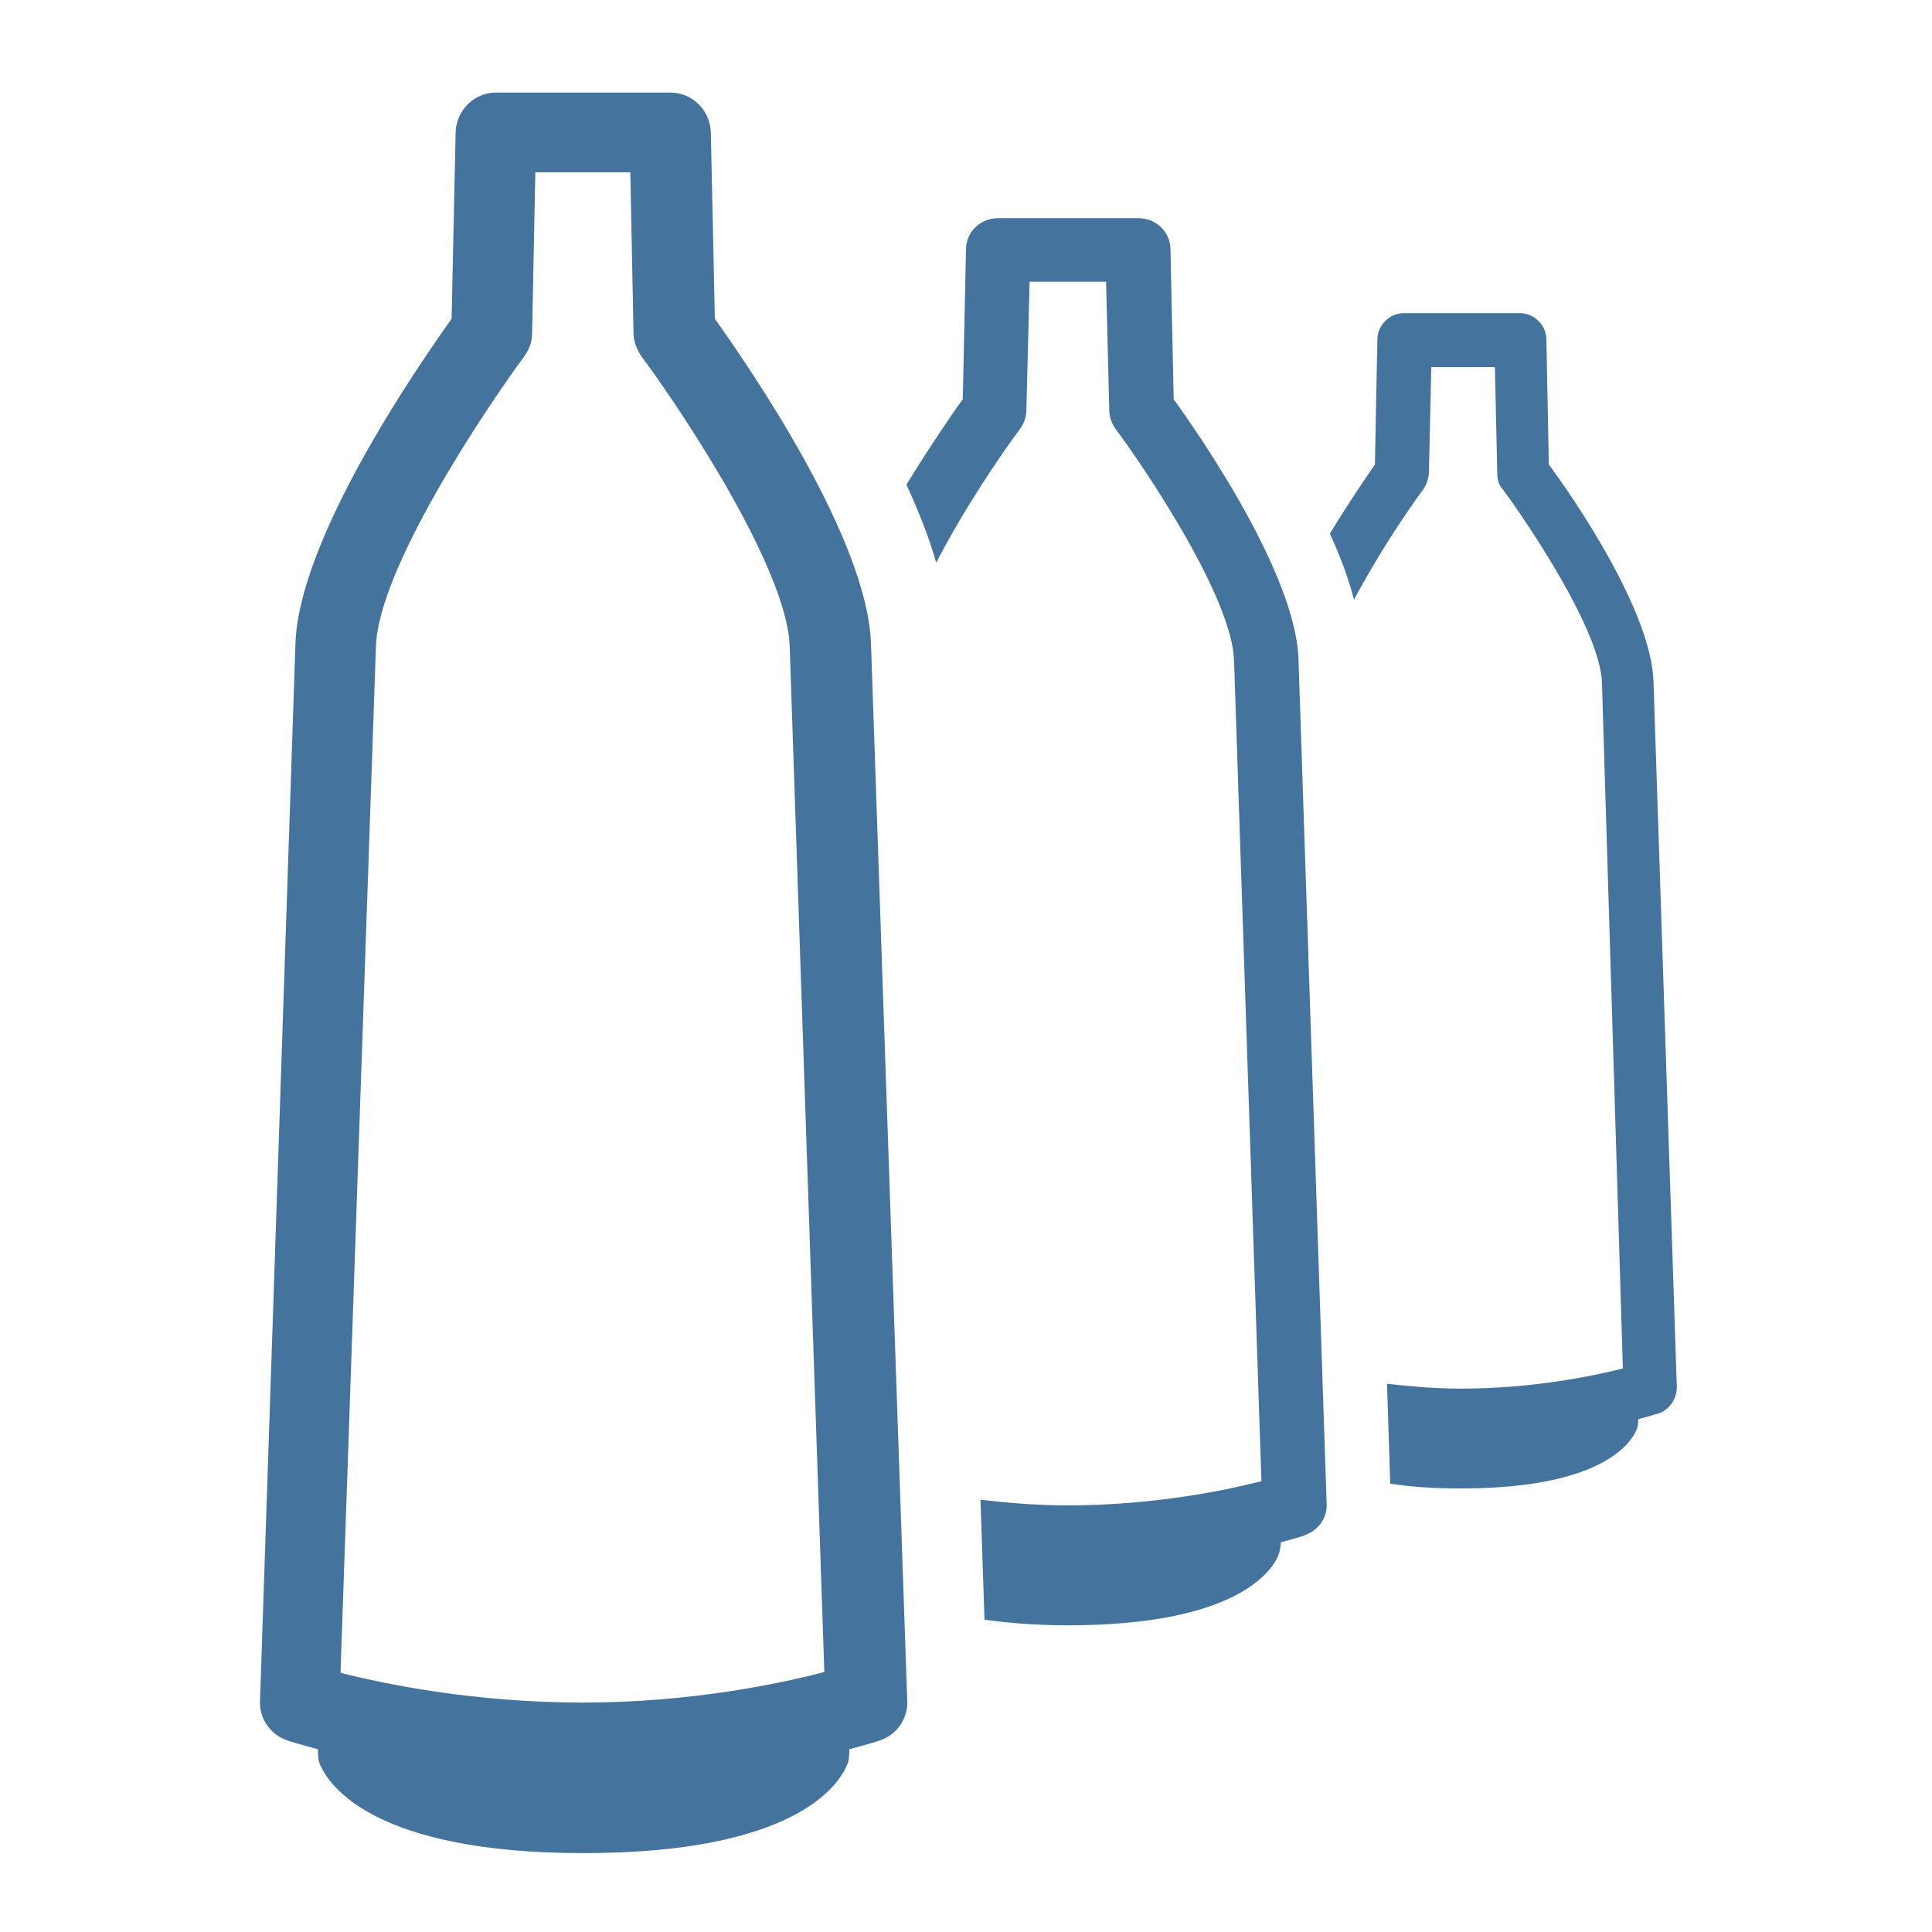 <svg viewBox="0 0 24 24" height="24px" width="24px" fill="#44739e" xmlns="http://www.w3.org/2000/svg"><title>hue:pendant-devote-three</title><desc>Source: https://github.com/arallsopp/hass-hue-icons</desc><path d="M10.82,8C10.78,6.69,9.3,4.55,8.88,3.96L8.83,1.64C8.82,1.37,8.6,1.15,8.33,1.15H6.16c-0.27,0-0.49,0.22-0.5,0.49L5.61,3.96 C5.19,4.55,3.71,6.69,3.67,8L3.23,21.13c-0.01,0.22,0.13,0.42,0.34,0.49c0.02,0.01,0.16,0.05,0.38,0.11c0,0.07,0,0.14,0.03,0.2 c0.11,0.25,0.67,1.09,3.27,1.09s3.16-0.83,3.27-1.09c0.03-0.06,0.03-0.13,0.03-0.2c0.22-0.06,0.36-0.1,0.38-0.11 c0.21-0.07,0.35-0.27,0.34-0.49L10.82,8z M7.24,21.15c-1.35,0-2.46-0.23-3.01-0.37L4.67,8.03c0.03-0.96,1.34-2.92,1.84-3.6 c0.06-0.08,0.1-0.18,0.1-0.29l0.04-2h1.18l0.04,2c0,0.1,0.04,0.2,0.1,0.29c0.5,0.67,1.81,2.64,1.84,3.6l0.43,12.74 C9.71,20.91,8.59,21.15,7.24,21.15z M20.54,8.46c-0.03-0.88-1.01-2.3-1.3-2.69l-0.03-1.55c0-0.18-0.15-0.33-0.33-0.33h-1.44c-0.18,0-0.33,0.15-0.33,0.33 l-0.03,1.55c-0.11,0.16-0.33,0.48-0.56,0.86c0.13,0.28,0.23,0.55,0.3,0.82c0.29-0.55,0.66-1.1,0.86-1.37 c0.04-0.06,0.06-0.12,0.07-0.19l0.03-1.33h0.79l0.03,1.33c0,0.07,0.02,0.14,0.07,0.19c0.33,0.45,1.21,1.76,1.23,2.4L20.16,17 c-0.36,0.09-1.11,0.25-2.01,0.25c-0.34,0-0.64-0.03-0.92-0.06l0.04,1.24c0.25,0.04,0.53,0.06,0.88,0.06c1.74,0,2.11-0.56,2.18-0.73 c0.02-0.04,0.02-0.09,0.02-0.13c0.15-0.04,0.24-0.07,0.25-0.07c0.14-0.05,0.23-0.18,0.23-0.33L20.54,8.46z M16.13,8.18c-0.04-1.05-1.21-2.75-1.55-3.22l-0.04-1.86c0-0.22-0.18-0.39-0.4-0.39H12.4c-0.22,0-0.4,0.17-0.4,0.39 l-0.04,1.86c-0.14,0.19-0.41,0.59-0.7,1.06c0.15,0.33,0.28,0.65,0.37,0.97c0.34-0.66,0.8-1.34,1.04-1.66 c0.05-0.07,0.08-0.15,0.08-0.23l0.04-1.6h0.95l0.04,1.6c0,0.08,0.03,0.16,0.08,0.23c0.4,0.54,1.45,2.11,1.47,2.88l0.34,10.19 c-0.43,0.11-1.33,0.3-2.4,0.3c-0.4,0-0.75-0.03-1.09-0.07l0.05,1.49c0.29,0.04,0.62,0.07,1.04,0.07c2.08,0,2.53-0.67,2.61-0.87 c0.02-0.05,0.03-0.11,0.03-0.16c0.18-0.05,0.29-0.08,0.3-0.09c0.17-0.06,0.28-0.22,0.27-0.39L16.13,8.18z M10.82,8C10.78,6.69,9.3,4.55,8.88,3.96L8.83,1.64C8.82,1.37,8.6,1.15,8.33,1.15H6.16c-0.27,0-0.49,0.22-0.5,0.49L5.61,3.96 C5.19,4.55,3.71,6.69,3.67,8L3.23,21.13c-0.01,0.22,0.13,0.42,0.34,0.49c0.02,0.01,0.16,0.05,0.38,0.11c0,0.07,0,0.14,0.03,0.2 c0.11,0.25,0.67,1.09,3.27,1.09s3.16-0.83,3.27-1.09c0.03-0.06,0.03-0.13,0.03-0.2c0.22-0.06,0.36-0.1,0.38-0.11 c0.21-0.07,0.35-0.27,0.34-0.49L10.82,8z M7.24,21.15c-1.35,0-2.46-0.23-3.01-0.37L4.67,8.03c0.03-0.96,1.34-2.92,1.84-3.6 c0.06-0.08,0.1-0.18,0.1-0.29l0.04-2h1.18l0.04,2c0,0.1,0.04,0.2,0.1,0.29c0.5,0.67,1.81,2.64,1.84,3.6l0.43,12.74 C9.71,20.91,8.59,21.15,7.24,21.15z"/></svg>